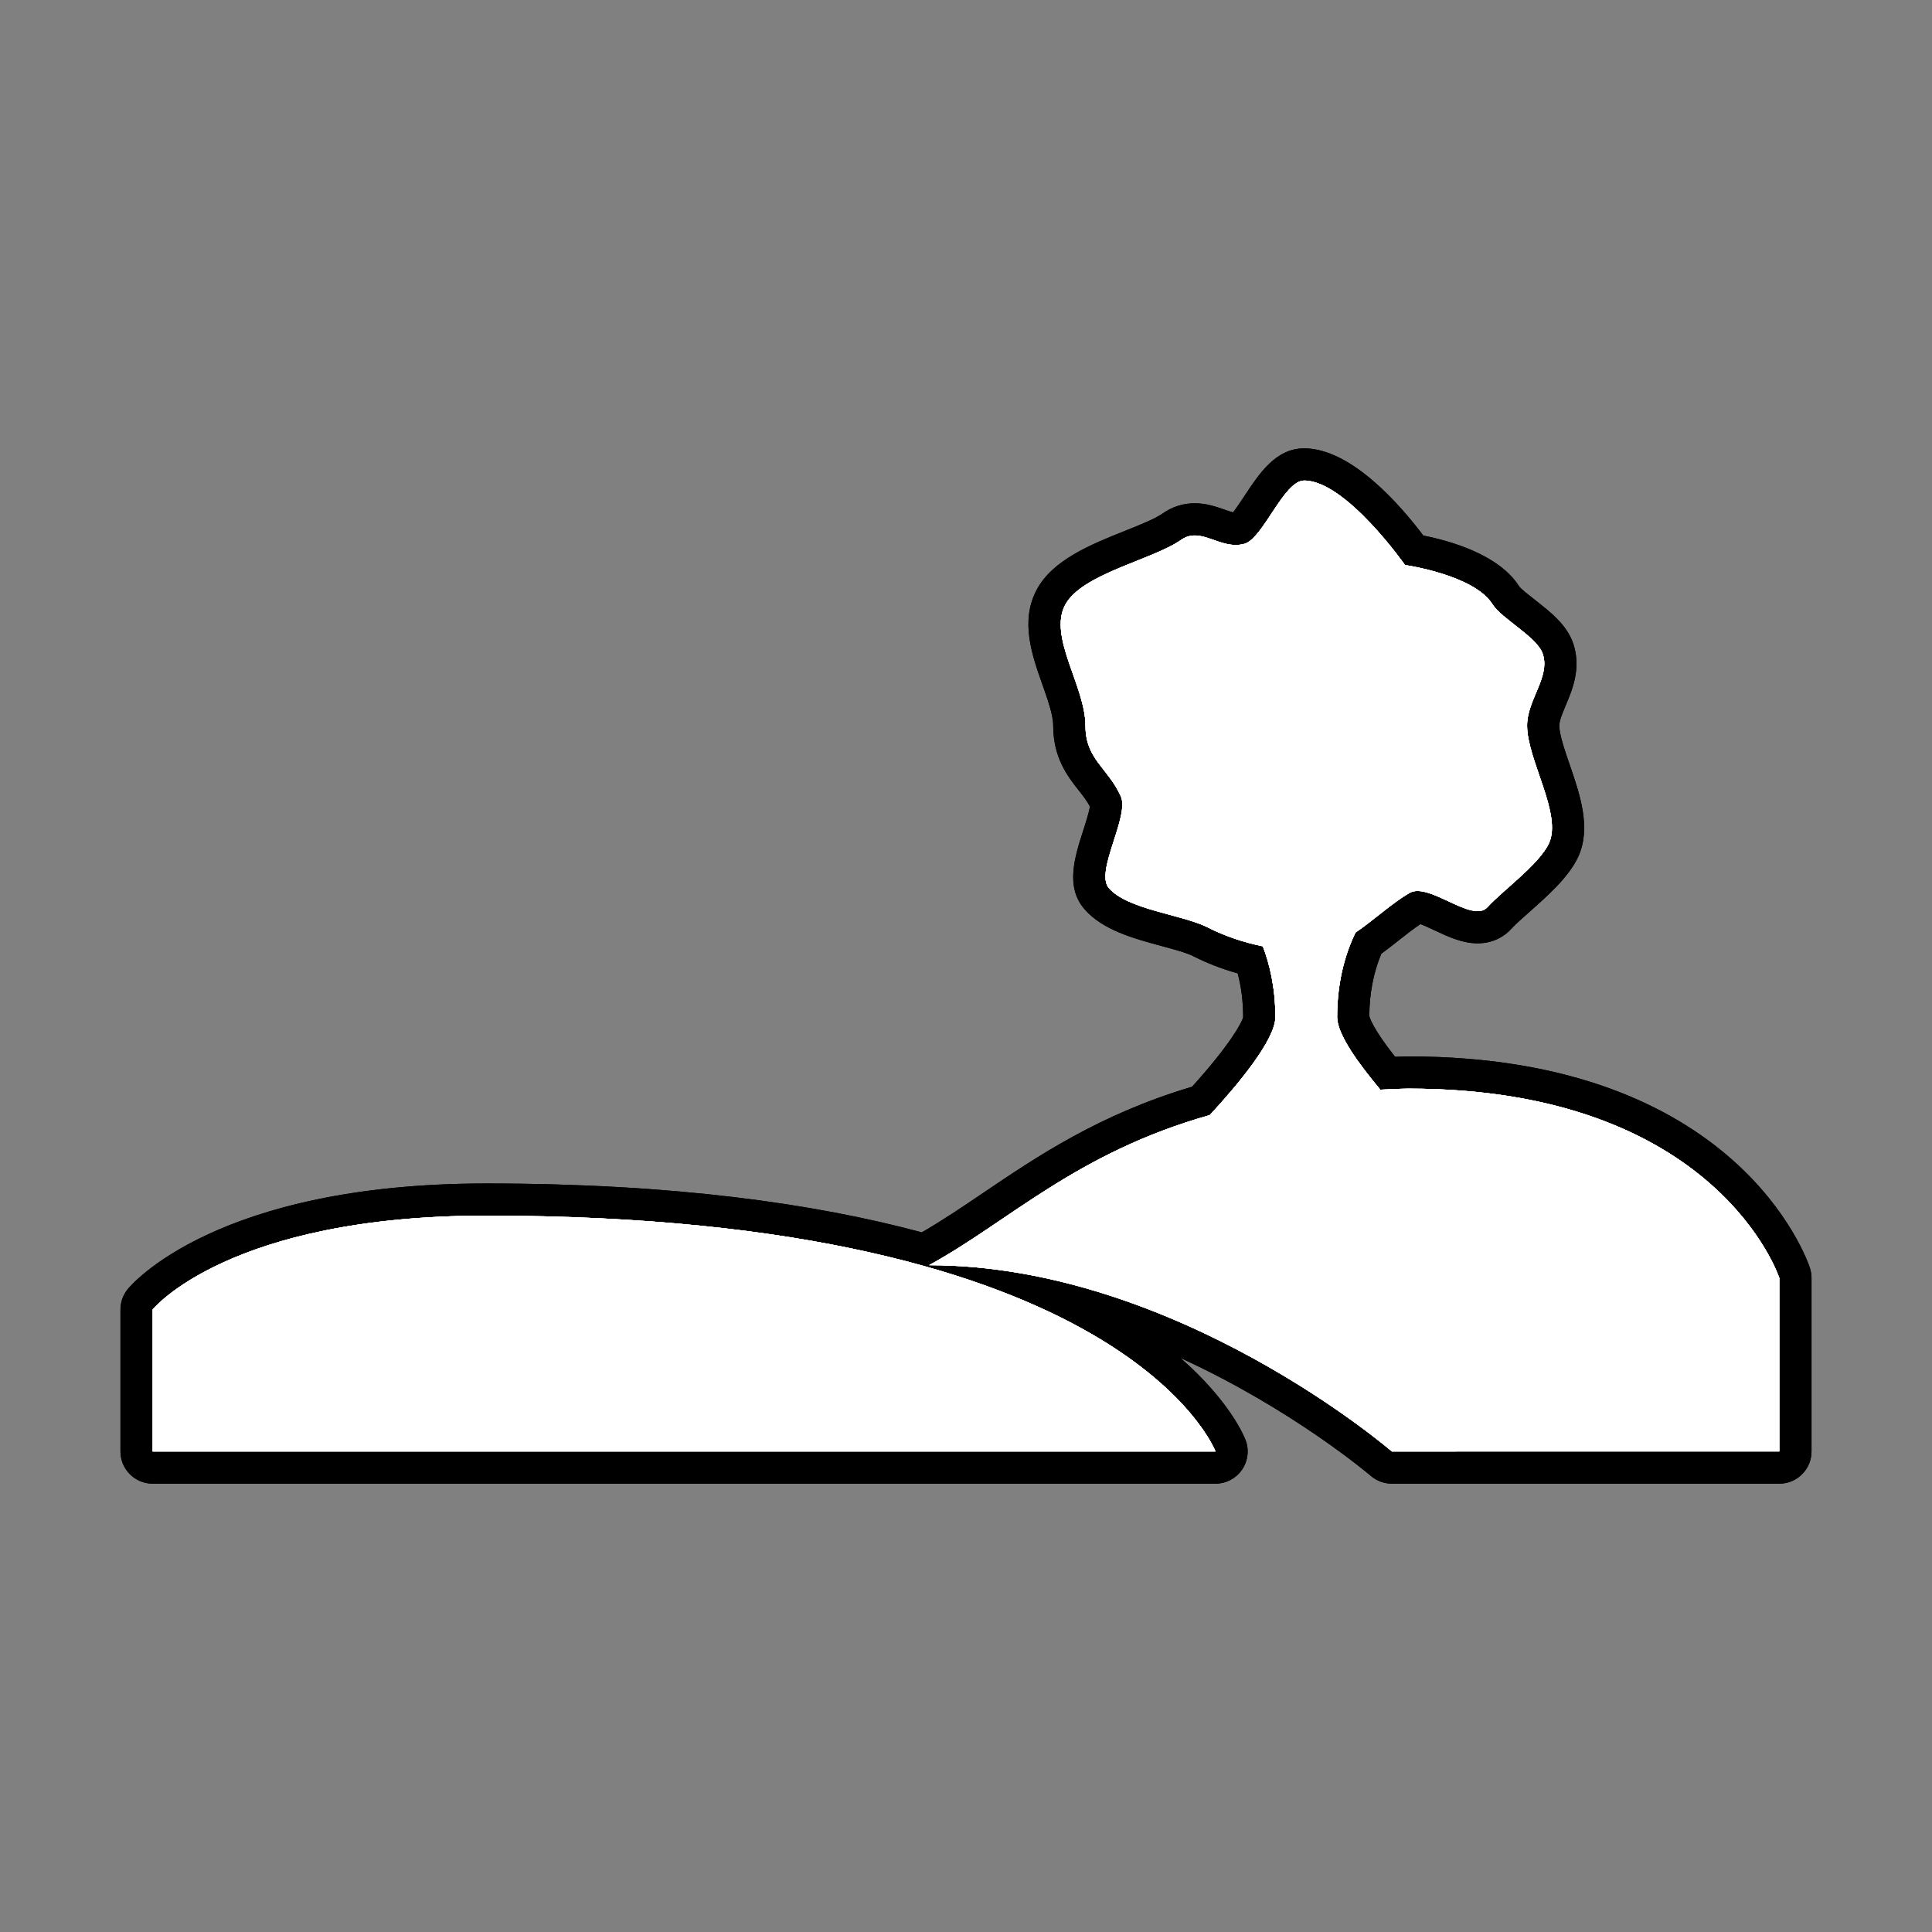 <?xml version="1.0" encoding="utf-8"?>
<!-- Generator: Adobe Illustrator 17.0.1, SVG Export Plug-In . SVG Version: 6.00 Build 0)  -->
<!DOCTYPE svg PUBLIC "-//W3C//DTD SVG 1.1//EN" "http://www.w3.org/Graphics/SVG/1.1/DTD/svg11.dtd">
<svg version="1.1" xmlns="http://www.w3.org/2000/svg" xmlns:xlink="http://www.w3.org/1999/xlink" x="0px" y="0px" width="60px"
	 height="60px" viewBox="0 0 60 60" enable-background="new 0 0 60 60" xml:space="preserve">
<rect x="0" y="0" width="60" height="60" fill="#808080" stroke="none"/>
<g id="hwy_disabled">
	<g id="hd">
		<path fill="#313131" d="M43.226,45.576c-0.12,0-0.236-0.043-0.327-0.122c-0.054-0.046-4.437-3.78-10.064-5.159
			c4.343,2.057,5.314,4.43,5.38,4.604c0.058,0.153,0.037,0.325-0.056,0.461c-0.093,0.135-0.248,0.216-0.412,0.216H4.741
			c-0.276,0-0.5-0.224-0.5-0.5v-4.408c0-0.114,0.039-0.226,0.111-0.314c0.102-0.127,2.601-3.101,10.754-3.101
			c5.891,0,10.305,0.637,13.606,1.544c0.701-0.39,1.382-0.85,2.1-1.335c1.693-1.145,3.608-2.439,6.484-3.273
			c1.758-1.926,1.81-2.536,1.81-2.601c0-0.624-0.09-1.219-0.27-1.772c-0.557-0.135-1.079-0.325-1.552-0.566
			c-0.254-0.129-0.656-0.237-1.082-0.354c-0.829-0.224-1.685-0.456-2.147-0.99c-0.415-0.479-0.185-1.198,0.06-1.958
			c0.104-0.324,0.278-0.865,0.232-1.02c-0.125-0.273-0.288-0.48-0.46-0.7c-0.318-0.404-0.679-0.863-0.679-1.694
			c0-0.41-0.184-0.929-0.361-1.431c-0.308-0.87-0.626-1.771-0.211-2.55c0.411-0.771,1.46-1.191,2.474-1.597
			c0.513-0.206,0.997-0.399,1.28-0.599c0.215-0.151,0.455-0.228,0.713-0.228c0.279,0,0.533,0.089,0.757,0.168
			c0.186,0.064,0.361,0.126,0.515,0.126c0.048,0,0.093-0.006,0.138-0.018c0.111-0.06,0.39-0.482,0.556-0.734
			c0.405-0.614,0.823-1.248,1.432-1.248c1.342,0,2.896,1.953,3.417,2.664c0.619,0.111,2.275,0.489,2.852,1.408
			c0.08,0.126,0.359,0.345,0.584,0.521c0.434,0.339,0.882,0.689,1.029,1.123c0.199,0.584-0.023,1.108-0.218,1.572
			c-0.124,0.292-0.24,0.567-0.24,0.821c0,0.358,0.179,0.88,0.353,1.385c0.299,0.868,0.608,1.768,0.281,2.478
			c-0.246,0.53-0.85,1.067-1.383,1.541c-0.238,0.211-0.46,0.406-0.612,0.573c-0.119,0.13-0.332,0.286-0.675,0.286
			c-0.363,0-0.748-0.18-1.119-0.354c-0.26-0.121-0.583-0.272-0.747-0.272c-0.288,0.161-0.583,0.395-0.896,0.641
			c-0.208,0.164-0.419,0.33-0.635,0.483c-0.305,0.677-0.466,1.466-0.466,2.294c0,0.075,0.054,0.502,1.068,1.742l0.044-0.002
			c0.193-0.009,0.386-0.018,0.59-0.021c9.857,0,11.921,5.971,12.004,6.225c0.017,0.05,0.025,0.103,0.025,0.155v5.389
			c0,0.276-0.224,0.5-0.5,0.5H43.226z"/>
		<path d="M40.501,14.924c1.291,0,3.132,2.624,3.132,2.624s2.143,0.305,2.713,1.214c0.287,0.457,1.386,1.018,1.563,1.54
			c0.245,0.72-0.485,1.426-0.485,2.232c0,1.064,1.095,2.75,0.68,3.653c-0.303,0.656-1.432,1.461-1.911,1.986
			c-0.08,0.088-0.184,0.123-0.306,0.123c-0.511,0-1.324-0.625-1.865-0.625c-0.093,0-0.178,0.018-0.252,0.062
			c-0.552,0.322-1.093,0.832-1.675,1.229c-0.265,0.547-0.57,1.424-0.57,2.627c0,0.527,0.658,1.439,1.342,2.253
			c0.287-0.011,0.565-0.029,0.867-0.033c9.601,0,11.523,5.88,11.523,5.88v5.388H43.226c0,0-6.69-5.785-14.373-5.785
			c2.463-1.342,4.566-3.49,8.718-4.661c0.852-0.923,2.037-2.333,2.037-3.042c0-0.927-0.183-1.657-0.389-2.2
			c-0.598-0.122-1.174-0.314-1.706-0.585c-0.794-0.404-2.496-0.552-3.077-1.225c-0.439-0.507,0.653-2.231,0.371-2.851
			c-0.406-0.894-1.097-1.143-1.097-2.194c0-1.209-1.159-2.754-0.631-3.746c0.517-0.971,2.713-1.397,3.6-2.02
			c0.142-0.1,0.284-0.137,0.426-0.137c0.401,0,0.81,0.295,1.271,0.295c0.089,0,0.179-0.011,0.272-0.037
			C39.229,16.723,39.869,14.924,40.501,14.924 M15.107,37.753c19.866,0,22.641,7.323,22.641,7.323H4.741v-4.408
			C4.741,40.668,7.098,37.753,15.107,37.753 M40.501,13.924c-0.878,0-1.394,0.782-1.849,1.472c-0.106,0.16-0.253,0.384-0.359,0.516
			c-0.077-0.019-0.18-0.055-0.267-0.086c-0.249-0.087-0.558-0.196-0.922-0.196c-0.363,0-0.7,0.107-1.001,0.319
			c-0.235,0.165-0.714,0.357-1.177,0.542c-1.047,0.419-2.234,0.894-2.731,1.826c-0.518,0.974-0.147,2.025,0.181,2.952
			c0.163,0.462,0.332,0.94,0.332,1.265c0,1.003,0.454,1.581,0.786,2.003c0.137,0.174,0.258,0.328,0.354,0.509
			c-0.024,0.175-0.137,0.527-0.208,0.748c-0.263,0.819-0.561,1.747,0.039,2.44c0.561,0.649,1.535,0.913,2.394,1.145
			c0.382,0.103,0.778,0.21,0.985,0.316c0.429,0.218,0.891,0.397,1.38,0.534c0.113,0.429,0.169,0.885,0.169,1.36
			c-0.032,0.16-0.411,0.86-1.586,2.16c-2.875,0.856-4.792,2.152-6.489,3.299c-0.654,0.442-1.277,0.863-1.905,1.224
			c-3.328-0.896-7.726-1.518-13.521-1.518c-8.389,0-11.034,3.152-11.143,3.286c-0.144,0.178-0.222,0.4-0.222,0.629v4.408
			c0,0.552,0.448,1,1,1h33.006c0.329,0,0.636-0.161,0.823-0.432c0.187-0.27,0.229-0.615,0.112-0.923
			c-0.045-0.119-0.49-1.21-2.022-2.549c3.483,1.594,5.872,3.627,5.911,3.661c0.182,0.156,0.414,0.243,0.654,0.243h12.033
			c0.552,0,1-0.448,1-1v-5.388c0-0.106-0.017-0.21-0.049-0.311c-0.088-0.268-2.264-6.57-12.473-6.57
			c-0.144,0.002-0.279,0.006-0.41,0.012c-0.733-0.927-0.799-1.253-0.801-1.268c0.002-0.686,0.127-1.343,0.372-1.932
			c0.187-0.137,0.367-0.279,0.542-0.417c0.236-0.186,0.462-0.364,0.674-0.505c0.122,0.046,0.317,0.137,0.446,0.198
			c0.421,0.197,0.856,0.4,1.33,0.4c0.41,0,0.782-0.16,1.046-0.451c0.124-0.136,0.342-0.329,0.572-0.533
			c0.571-0.506,1.217-1.08,1.506-1.705c0.411-0.894,0.053-1.934-0.262-2.851c-0.153-0.444-0.326-0.947-0.326-1.222
			c0-0.153,0.102-0.395,0.2-0.628c0.207-0.491,0.49-1.163,0.231-1.926c-0.196-0.575-0.704-0.972-1.195-1.356
			c-0.165-0.129-0.414-0.324-0.477-0.406c-0.62-0.989-2.134-1.418-2.982-1.586C43.503,15.703,41.968,13.924,40.501,13.924
			L40.501,13.924z"/>
	</g>
</g>
<g id="hwy">
	<g id="h">
		<path fill="#FFFFFF" d="M43.226,45.576c-0.12,0-0.236-0.043-0.327-0.122c-0.054-0.046-4.437-3.78-10.064-5.159
			c4.343,2.057,5.314,4.43,5.38,4.604c0.058,0.153,0.037,0.325-0.056,0.461c-0.093,0.135-0.248,0.216-0.412,0.216H4.741
			c-0.276,0-0.5-0.224-0.5-0.5v-4.408c0-0.114,0.039-0.226,0.111-0.314c0.102-0.127,2.601-3.101,10.754-3.101
			c5.891,0,10.305,0.637,13.606,1.544c0.701-0.39,1.382-0.85,2.1-1.335c1.693-1.145,3.608-2.439,6.484-3.273
			c1.758-1.926,1.81-2.536,1.81-2.601c0-0.624-0.09-1.219-0.27-1.772c-0.557-0.135-1.079-0.325-1.552-0.566
			c-0.254-0.129-0.656-0.237-1.082-0.354c-0.829-0.224-1.685-0.456-2.147-0.99c-0.415-0.479-0.185-1.198,0.06-1.958
			c0.104-0.324,0.278-0.865,0.232-1.02c-0.125-0.273-0.288-0.48-0.46-0.7c-0.318-0.404-0.679-0.863-0.679-1.694
			c0-0.41-0.184-0.929-0.361-1.431c-0.308-0.87-0.626-1.771-0.211-2.55c0.411-0.771,1.46-1.191,2.474-1.597
			c0.513-0.206,0.997-0.399,1.28-0.599c0.215-0.151,0.455-0.228,0.713-0.228c0.279,0,0.533,0.089,0.757,0.168
			c0.186,0.064,0.361,0.126,0.515,0.126c0.048,0,0.093-0.006,0.138-0.018c0.111-0.06,0.39-0.482,0.556-0.734
			c0.405-0.614,0.823-1.248,1.432-1.248c1.342,0,2.896,1.953,3.417,2.664c0.619,0.111,2.275,0.489,2.852,1.408
			c0.08,0.126,0.359,0.345,0.584,0.521c0.434,0.339,0.882,0.689,1.029,1.123c0.199,0.584-0.023,1.108-0.218,1.572
			c-0.124,0.292-0.24,0.567-0.24,0.821c0,0.358,0.179,0.88,0.353,1.385c0.299,0.868,0.608,1.768,0.281,2.478
			c-0.246,0.53-0.85,1.067-1.383,1.541c-0.238,0.211-0.46,0.406-0.612,0.573c-0.119,0.13-0.332,0.286-0.675,0.286
			c-0.363,0-0.748-0.18-1.119-0.354c-0.26-0.121-0.583-0.272-0.747-0.272c-0.288,0.161-0.583,0.395-0.896,0.641
			c-0.208,0.164-0.419,0.33-0.635,0.483c-0.305,0.677-0.466,1.466-0.466,2.294c0,0.075,0.054,0.502,1.068,1.742l0.044-0.002
			c0.193-0.009,0.386-0.018,0.59-0.021c9.857,0,11.921,5.971,12.004,6.225c0.017,0.05,0.025,0.103,0.025,0.155v5.389
			c0,0.276-0.224,0.5-0.5,0.5H43.226z"/>
		<path d="M40.501,14.924c1.291,0,3.132,2.624,3.132,2.624s2.143,0.305,2.713,1.214c0.287,0.457,1.386,1.018,1.563,1.54
			c0.245,0.72-0.485,1.426-0.485,2.232c0,1.064,1.095,2.75,0.68,3.653c-0.303,0.656-1.432,1.461-1.911,1.986
			c-0.08,0.088-0.184,0.123-0.306,0.123c-0.511,0-1.324-0.625-1.865-0.625c-0.093,0-0.178,0.018-0.252,0.062
			c-0.552,0.322-1.093,0.832-1.675,1.229c-0.265,0.547-0.57,1.424-0.57,2.627c0,0.527,0.658,1.439,1.342,2.253
			c0.287-0.011,0.565-0.029,0.867-0.033c9.601,0,11.523,5.88,11.523,5.88v5.388H43.226c0,0-6.69-5.785-14.373-5.785
			c2.463-1.342,4.566-3.49,8.718-4.661c0.852-0.923,2.037-2.333,2.037-3.042c0-0.927-0.183-1.657-0.389-2.2
			c-0.598-0.122-1.174-0.314-1.706-0.585c-0.794-0.404-2.496-0.552-3.077-1.225c-0.439-0.507,0.653-2.231,0.371-2.851
			c-0.406-0.894-1.097-1.143-1.097-2.194c0-1.209-1.159-2.754-0.631-3.746c0.517-0.971,2.713-1.397,3.6-2.02
			c0.142-0.1,0.284-0.137,0.426-0.137c0.401,0,0.81,0.295,1.271,0.295c0.089,0,0.179-0.011,0.272-0.037
			C39.229,16.723,39.869,14.924,40.501,14.924 M15.107,37.753c19.866,0,22.641,7.323,22.641,7.323H4.741v-4.408
			C4.741,40.668,7.098,37.753,15.107,37.753 M40.501,13.924c-0.878,0-1.394,0.782-1.849,1.472c-0.106,0.16-0.253,0.384-0.359,0.516
			c-0.077-0.019-0.18-0.055-0.267-0.086c-0.249-0.087-0.558-0.196-0.922-0.196c-0.363,0-0.7,0.107-1.001,0.319
			c-0.235,0.165-0.714,0.357-1.177,0.542c-1.047,0.419-2.234,0.894-2.731,1.826c-0.518,0.974-0.147,2.025,0.181,2.952
			c0.163,0.462,0.332,0.94,0.332,1.265c0,1.003,0.454,1.581,0.786,2.003c0.137,0.174,0.258,0.328,0.354,0.509
			c-0.024,0.175-0.137,0.527-0.208,0.748c-0.263,0.819-0.561,1.747,0.039,2.44c0.561,0.649,1.535,0.913,2.394,1.145
			c0.382,0.103,0.778,0.21,0.985,0.316c0.429,0.218,0.891,0.397,1.38,0.534c0.113,0.429,0.169,0.885,0.169,1.36
			c-0.032,0.16-0.411,0.86-1.586,2.16c-2.875,0.856-4.792,2.152-6.489,3.299c-0.654,0.442-1.277,0.863-1.905,1.224
			c-3.328-0.896-7.726-1.518-13.521-1.518c-8.389,0-11.034,3.152-11.143,3.286c-0.144,0.178-0.222,0.4-0.222,0.629v4.408
			c0,0.552,0.448,1,1,1h33.006c0.329,0,0.636-0.161,0.823-0.432c0.187-0.27,0.229-0.615,0.112-0.923
			c-0.045-0.119-0.49-1.21-2.022-2.549c3.483,1.594,5.872,3.627,5.911,3.661c0.182,0.156,0.414,0.243,0.654,0.243h12.033
			c0.552,0,1-0.448,1-1v-5.388c0-0.106-0.017-0.21-0.049-0.311c-0.088-0.268-2.264-6.57-12.473-6.57
			c-0.144,0.002-0.279,0.006-0.41,0.012c-0.733-0.927-0.799-1.253-0.801-1.268c0.002-0.686,0.127-1.343,0.372-1.932
			c0.187-0.137,0.367-0.279,0.542-0.417c0.236-0.186,0.462-0.364,0.674-0.505c0.122,0.046,0.317,0.137,0.446,0.198
			c0.421,0.197,0.856,0.4,1.33,0.4c0.41,0,0.782-0.16,1.046-0.451c0.124-0.136,0.342-0.329,0.572-0.533
			c0.571-0.506,1.217-1.08,1.506-1.705c0.411-0.894,0.053-1.934-0.262-2.851c-0.153-0.444-0.326-0.947-0.326-1.222
			c0-0.153,0.102-0.395,0.2-0.628c0.207-0.491,0.49-1.163,0.231-1.926c-0.196-0.575-0.704-0.972-1.195-1.356
			c-0.165-0.129-0.414-0.324-0.477-0.406c-0.62-0.989-2.134-1.418-2.982-1.586C43.503,15.703,41.968,13.924,40.501,13.924
			L40.501,13.924z"/>
	</g>
</g>
<g id="group">
	<path id="g" fill="#FFFFFF" d="M43.226,45.076c0,0-6.69-5.785-14.373-5.785c2.463-1.342,4.566-3.49,8.718-4.661
		c0.852-0.923,2.037-2.333,2.037-3.042c0-0.927-0.183-1.657-0.389-2.2c-0.598-0.122-1.174-0.314-1.706-0.585
		c-0.794-0.404-2.496-0.552-3.077-1.225c-0.439-0.507,0.653-2.231,0.371-2.851c-0.406-0.894-1.097-1.143-1.097-2.194
		c0-1.209-1.159-2.754-0.631-3.746c0.517-0.971,2.713-1.397,3.6-2.02c0.622-0.437,1.221,0.329,1.969,0.121
		c0.581-0.165,1.221-1.964,1.854-1.964c1.291,0,3.132,2.624,3.132,2.624s2.143,0.305,2.713,1.214
		c0.287,0.457,1.386,1.018,1.563,1.54c0.245,0.72-0.485,1.426-0.485,2.232c0,1.064,1.095,2.75,0.68,3.653
		c-0.303,0.656-1.432,1.461-1.911,1.986c-0.472,0.519-1.816-0.795-2.423-0.441c-0.552,0.322-1.093,0.832-1.675,1.229
		c-0.265,0.547-0.57,1.424-0.57,2.627c0,0.527,0.658,1.439,1.342,2.253c0.287-0.011,0.565-0.029,0.867-0.033
		c9.601,0,11.523,5.88,11.523,5.88v5.388H43.226L43.226,45.076z M37.748,45.076H4.741v-4.408c0,0,2.357-2.915,10.365-2.915
		C34.972,37.753,37.748,45.076,37.748,45.076L37.748,45.076z"/>
</g>
<g id="disabled">
	<path id="d" fill="#FFFFFF" d="M43.226,45.076c0,0-6.69-5.785-14.373-5.785c2.463-1.342,4.566-3.49,8.718-4.661
		c0.852-0.923,2.037-2.333,2.037-3.042c0-0.927-0.183-1.657-0.389-2.2c-0.598-0.122-1.174-0.314-1.706-0.585
		c-0.794-0.404-2.496-0.552-3.077-1.225c-0.439-0.507,0.653-2.231,0.371-2.851c-0.406-0.894-1.097-1.143-1.097-2.194
		c0-1.209-1.159-2.754-0.631-3.746c0.517-0.971,2.713-1.397,3.6-2.02c0.622-0.437,1.221,0.329,1.969,0.121
		c0.581-0.165,1.221-1.964,1.854-1.964c1.291,0,3.132,2.624,3.132,2.624s2.143,0.305,2.713,1.214
		c0.287,0.457,1.386,1.018,1.563,1.54c0.245,0.72-0.485,1.426-0.485,2.232c0,1.064,1.095,2.75,0.68,3.653
		c-0.303,0.656-1.432,1.461-1.911,1.986c-0.472,0.519-1.816-0.795-2.423-0.441c-0.552,0.322-1.093,0.832-1.675,1.229
		c-0.265,0.547-0.57,1.424-0.57,2.627c0,0.527,0.658,1.439,1.342,2.253c0.287-0.011,0.565-0.029,0.867-0.033
		c9.601,0,11.523,5.88,11.523,5.88v5.388H43.226L43.226,45.076z M37.748,45.076H4.741v-4.408c0,0,2.357-2.915,10.365-2.915
		C34.972,37.753,37.748,45.076,37.748,45.076L37.748,45.076z"/>
</g>
<g id="normal">
	<path id="n" fill="#FFFFFF" d="M43.226,45.076c0,0-6.69-5.785-14.373-5.785c2.463-1.342,4.566-3.49,8.718-4.661
		c0.852-0.923,2.037-2.333,2.037-3.042c0-0.927-0.183-1.657-0.389-2.2c-0.598-0.122-1.174-0.314-1.706-0.585
		c-0.794-0.404-2.496-0.552-3.077-1.225c-0.439-0.507,0.653-2.231,0.371-2.851c-0.406-0.894-1.097-1.143-1.097-2.194
		c0-1.209-1.159-2.754-0.631-3.746c0.517-0.971,2.713-1.397,3.6-2.02c0.622-0.437,1.221,0.329,1.969,0.121
		c0.581-0.165,1.221-1.964,1.854-1.964c1.291,0,3.132,2.624,3.132,2.624s2.143,0.305,2.713,1.214
		c0.287,0.457,1.386,1.018,1.563,1.54c0.245,0.72-0.485,1.426-0.485,2.232c0,1.064,1.095,2.75,0.68,3.653
		c-0.303,0.656-1.432,1.461-1.911,1.986c-0.472,0.519-1.816-0.795-2.423-0.441c-0.552,0.322-1.093,0.832-1.675,1.229
		c-0.265,0.547-0.57,1.424-0.57,2.627c0,0.527,0.658,1.439,1.342,2.253c0.287-0.011,0.565-0.029,0.867-0.033
		c9.601,0,11.523,5.88,11.523,5.88v5.388H43.226L43.226,45.076z M37.748,45.076H4.741v-4.408c0,0,2.357-2.915,10.365-2.915
		C34.972,37.753,37.748,45.076,37.748,45.076L37.748,45.076z"/>
</g>
</svg>
